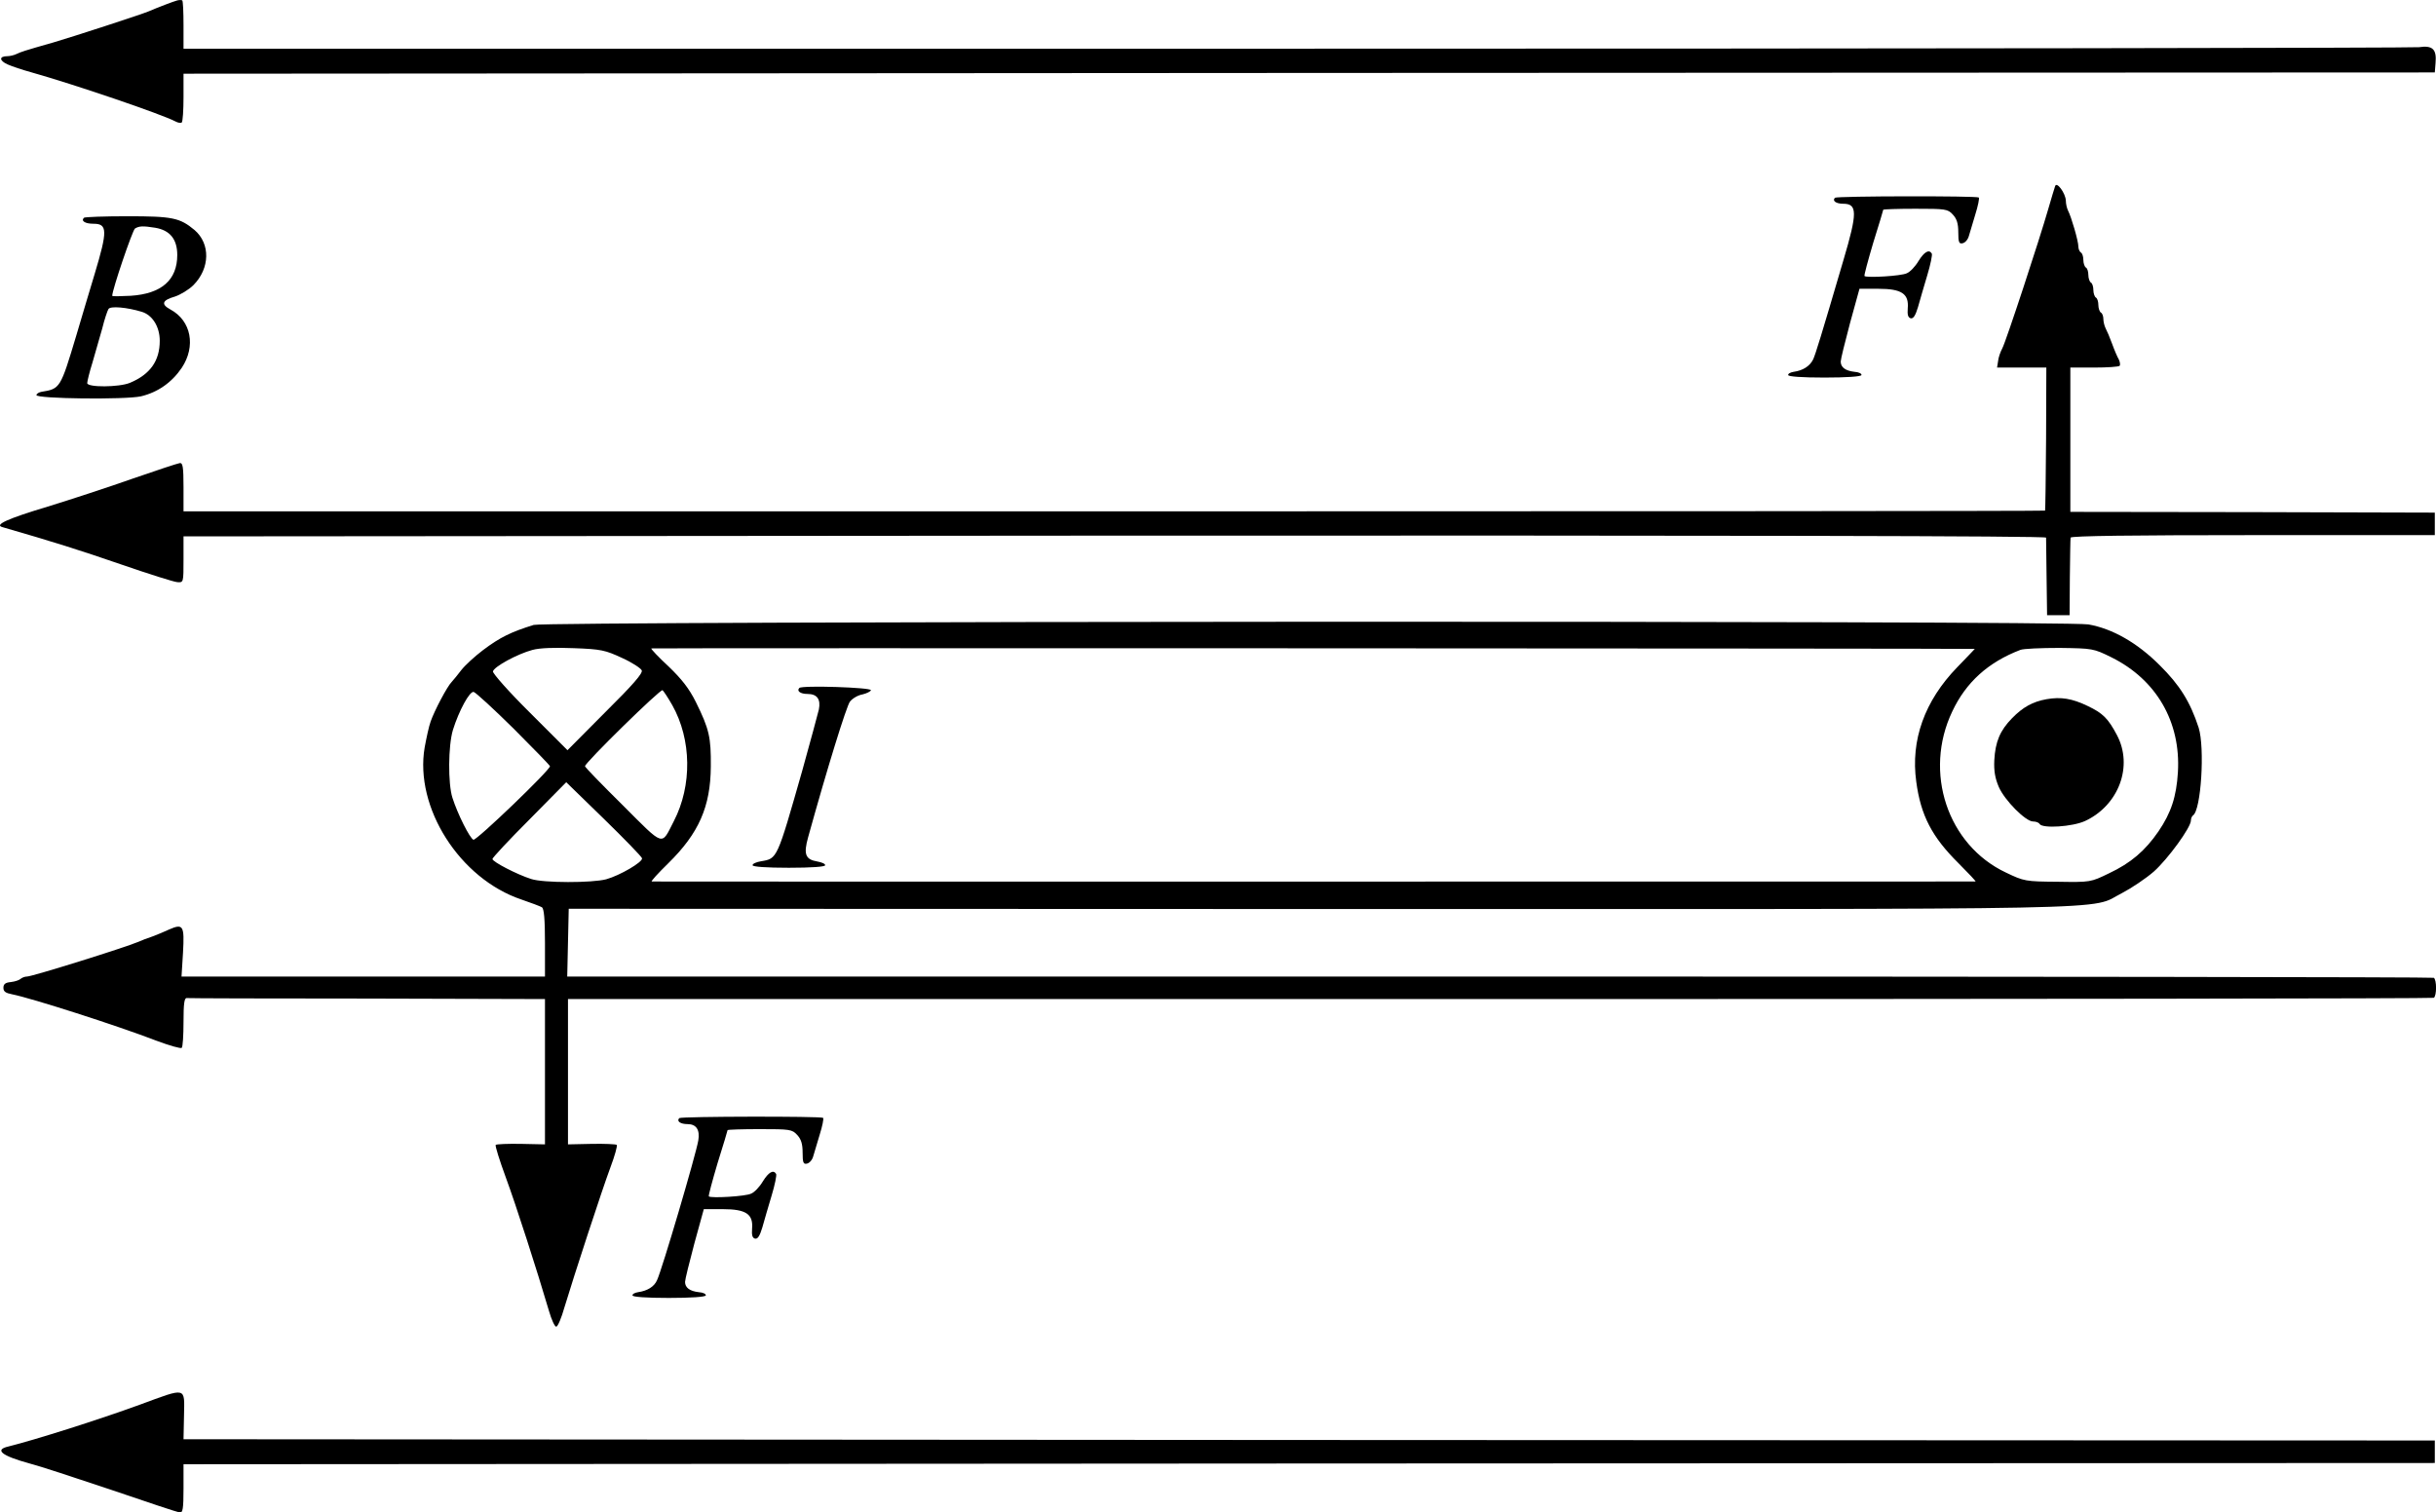 <?xml version="1.0" standalone="no"?>
<!DOCTYPE svg PUBLIC "-//W3C//DTD SVG 20010904//EN"
 "http://www.w3.org/TR/2001/REC-SVG-20010904/DTD/svg10.dtd">
<svg version="1.0" xmlns="http://www.w3.org/2000/svg"
 width="973.841pt" height="604.755pt" viewBox="0 0 973.841 604.755"
 preserveAspectRatio="xMidYMid meet">
<g transform="translate(-142.136,768.466) scale(0.1,-0.1)"
fill="#000000" stroke="none">
<g>
<path d="M2130 7683 c-15 -4 -78 -28 -115 -44 -28 -12 -308 -103 -380 -124
-120 -34 -130 -38 -147 -46 -10 -5 -27 -9 -37 -9 -34 0 -33 -18 1 -33 18 -8
60 -22 93 -31 177 -50 523 -168 578 -197 11 -6 22 -7 25 -4 4 4 7 49 7 101 l0
94 4500 3 4500 2 3 38 c5 55 -12 71 -66 63 -24 -3 -2045 -6 -4491 -6 l-4446 0
0 94 c0 52 -2 96 -5 99 -3 2 -12 2 -20 0z"/>
</g>
<g>
<path d="M9637 6940 c-3 -8 -15 -49 -27 -90 -36 -125 -169 -530 -184 -558 -8
-15 -16 -38 -17 -52 l-4 -25 99 0 98 0 -1 -284 c-1 -156 -3 -286 -4 -288 -2
-2 -1677 -3 -3723 -3 l-3719 0 0 97 c0 81 -3 98 -15 96 -8 -1 -93 -29 -188
-62 -96 -34 -249 -84 -340 -112 -160 -48 -215 -73 -181 -82 204 -59 309 -92
474 -149 110 -38 211 -70 225 -71 25 -2 25 -2 25 91 l0 92 3722 3 c2477 1
3723 -1 3724 -8 0 -5 1 -77 2 -160 l2 -150 45 0 45 0 1 150 c1 83 2 155 3 160
1 7 251 10 728 10 l728 0 0 45 0 45 -728 2 -729 1 0 289 0 288 95 0 c52 0 98
3 102 7 3 3 2 14 -3 25 -6 10 -18 38 -27 63 -9 25 -21 53 -26 62 -5 10 -9 27
-9 37 0 11 -4 23 -10 26 -5 3 -10 17 -10 30 0 13 -4 27 -10 30 -5 3 -10 17
-10 30 0 13 -4 27 -10 30 -5 3 -10 17 -10 30 0 13 -4 27 -10 30 -5 3 -10 17
-10 30 0 13 -4 27 -10 30 -5 3 -10 14 -10 24 0 22 -28 118 -41 143 -5 10 -9
28 -9 40 -1 30 -37 79 -43 58z"/>
</g>
<g>
<path d="M8757 6894 c-12 -12 4 -24 33 -24 57 0 57 -36 1 -225 -91 -310 -111
-374 -121 -397 -13 -27 -41 -45 -78 -50 -12 -2 -23 -7 -22 -13 0 -6 55 -10
145 -10 88 0 146 4 148 10 1 6 -11 12 -28 13 -36 4 -55 18 -55 41 0 9 17 78
37 153 l38 138 76 0 c93 0 122 -20 117 -78 -2 -26 1 -37 12 -40 11 -2 19 12
29 45 7 26 24 83 37 127 13 43 21 82 18 87 -11 18 -30 7 -53 -30 -13 -22 -34
-44 -47 -49 -22 -11 -160 -19 -169 -11 -2 3 14 62 35 133 22 70 40 130 40 132
0 2 58 4 128 4 121 0 130 -1 150 -23 16 -17 22 -36 22 -71 0 -40 3 -47 17 -44
10 2 21 14 25 28 4 14 16 53 26 87 11 35 17 65 14 68 -8 7 -567 6 -575 -1z"/>
</g>
<g>
<path d="M1757 6814 c-13 -13 5 -24 38 -24 56 0 57 -27 5 -200 -16 -52 -49
-164 -74 -248 -63 -210 -64 -212 -139 -224 -10 -2 -19 -7 -20 -13 -3 -15 356
-19 418 -5 67 16 123 55 163 114 57 86 38 188 -45 233 -39 21 -34 37 18 52 21
7 55 27 74 46 66 67 68 165 4 220 -59 49 -88 55 -269 55 -91 0 -170 -3 -173
-6z m285 -40 c59 -10 88 -46 88 -109 0 -100 -63 -155 -186 -163 -41 -2 -74 -3
-74 0 0 24 81 262 91 269 17 10 31 11 81 3z m-54 -336 c43 -13 72 -60 72 -116
0 -80 -38 -134 -119 -168 -43 -18 -171 -19 -171 -1 0 6 9 44 21 82 11 39 29
100 39 136 9 37 21 72 25 78 7 13 74 7 133 -11z"/>
</g>
<g>
<path d="M3555 5186 c-90 -28 -134 -49 -203 -101 -33 -25 -71 -60 -86 -79 -14
-19 -32 -40 -39 -48 -18 -18 -69 -115 -84 -158 -7 -19 -17 -66 -24 -104 -41
-240 140 -525 387 -608 38 -13 75 -27 82 -31 8 -6 12 -46 12 -143 l0 -134
-726 0 -727 0 6 96 c6 108 1 117 -56 92 -17 -8 -48 -21 -67 -28 -19 -6 -44
-16 -55 -21 -57 -24 -425 -139 -446 -139 -8 0 -19 -4 -25 -9 -5 -5 -22 -11
-39 -13 -22 -2 -30 -8 -30 -23 0 -15 9 -21 35 -26 76 -15 417 -124 578 -186
51 -19 96 -32 100 -28 4 4 7 50 7 103 0 72 3 97 13 96 6 -1 332 -2 722 -2
l710 -2 0 -290 0 -291 -95 2 c-53 1 -98 -1 -102 -4 -3 -3 15 -61 40 -129 41
-111 125 -372 173 -535 10 -35 23 -63 29 -63 6 0 21 35 33 78 37 123 150 469
184 560 17 45 28 85 25 89 -4 3 -49 5 -101 4 l-94 -2 0 291 0 290 3725 0
c2048 0 3729 2 3734 5 12 8 12 72 0 80 -6 3 -1686 5 -3736 5 l-3726 0 3 135 3
136 3006 -1 c3324 0 3064 -6 3204 64 38 20 95 58 127 86 56 50 148 176 148
204 0 8 4 17 8 20 33 20 48 271 23 351 -34 104 -76 171 -156 250 -89 89 -188
146 -285 163 -86 16 -6163 13 -6215 -2z m353 -132 c40 -18 75 -41 79 -50 4
-12 -35 -57 -146 -167 l-151 -152 -150 150 c-84 83 -149 157 -148 165 4 19 98
70 158 86 29 8 88 10 165 7 110 -4 126 -8 193 -39z m5408 36 c0 0 -31 -33 -70
-73 -131 -135 -187 -292 -164 -458 18 -135 63 -221 169 -326 40 -40 71 -73 68
-73 -601 0 -5287 -1 -5292 0 -5 0 25 33 66 73 122 120 169 226 170 387 1 116
-6 149 -60 258 -27 54 -56 91 -109 142 -40 37 -71 70 -69 72 2 2 5277 0 5291
-2z m547 -34 c179 -89 277 -258 265 -459 -6 -98 -27 -162 -78 -237 -53 -77
-110 -126 -197 -167 -74 -36 -74 -36 -206 -34 -129 1 -134 2 -207 37 -233 110
-330 401 -214 644 55 117 144 197 272 246 12 5 83 8 157 8 133 -2 135 -2 208
-38z m-5754 -191 c77 -137 80 -321 6 -464 -51 -99 -35 -105 -204 64 -83 82
-151 152 -151 156 0 14 301 309 310 304 4 -3 22 -30 39 -60z m-634 -94 c80
-80 145 -147 145 -150 0 -16 -295 -299 -306 -294 -14 5 -63 102 -84 168 -18
56 -17 208 2 271 24 77 67 156 83 152 8 -2 80 -68 160 -147z m513 -518 c4 -15
-89 -69 -143 -84 -56 -15 -252 -15 -300 1 -57 18 -155 69 -155 80 0 5 66 76
148 158 l147 149 150 -146 c82 -80 151 -151 153 -158z"/>
<g>
<path d="M4617 4934 c-12 -12 4 -24 32 -24 39 0 54 -21 46 -62 -4 -18 -34
-127 -66 -243 -102 -358 -100 -353 -165 -364 -19 -3 -35 -10 -34 -16 0 -6 55
-10 145 -10 90 0 145 4 145 10 1 6 -14 12 -31 15 -48 8 -56 29 -37 97 77 278
153 523 167 542 10 13 32 26 50 29 17 4 33 12 34 17 2 11 -275 20 -286 9z"/>
</g>
<g>
<path d="M9603 4889 c-56 -10 -95 -32 -138 -76 -48 -49 -67 -94 -71 -168 -2
-43 3 -72 18 -107 23 -53 107 -138 137 -138 11 0 23 -4 26 -10 12 -19 132 -11
182 12 135 63 193 220 127 344 -35 66 -56 87 -117 116 -62 30 -107 37 -164 27z"/>
</g>
</g>
<g>
<path d="M4137 3214 c-12 -12 4 -24 33 -24 35 0 50 -23 43 -65 -9 -55 -145
-517 -165 -559 -11 -26 -39 -43 -76 -48 -12 -2 -23 -7 -22 -13 0 -6 55 -10
145 -10 88 0 146 4 148 10 1 6 -11 12 -28 13 -36 4 -55 18 -55 41 0 9 17 78
37 153 l38 138 76 0 c93 0 122 -20 117 -78 -2 -26 1 -37 12 -40 11 -2 19 12
29 45 7 26 24 83 37 127 13 43 21 82 18 87 -11 18 -30 7 -53 -30 -13 -22 -34
-44 -47 -49 -22 -11 -160 -19 -169 -11 -2 3 14 62 35 133 22 70 40 130 40 132
0 2 58 4 128 4 121 0 130 -1 150 -23 16 -17 22 -36 22 -71 0 -40 3 -47 17 -44
10 2 21 14 25 28 4 14 16 53 26 87 11 35 17 65 14 68 -8 7 -567 6 -575 -1z"/>
</g>
<g>
<path d="M1980 2068 c-167 -61 -417 -140 -525 -167 -57 -13 -28 -37 85 -68 36
-9 182 -57 325 -105 143 -49 267 -90 275 -91 12 -2 15 15 15 96 l0 97 4500 3
4500 2 0 45 0 45 -4500 2 -4500 3 2 95 c2 115 13 113 -177 43z"/>
</g>
</g>
</svg>
